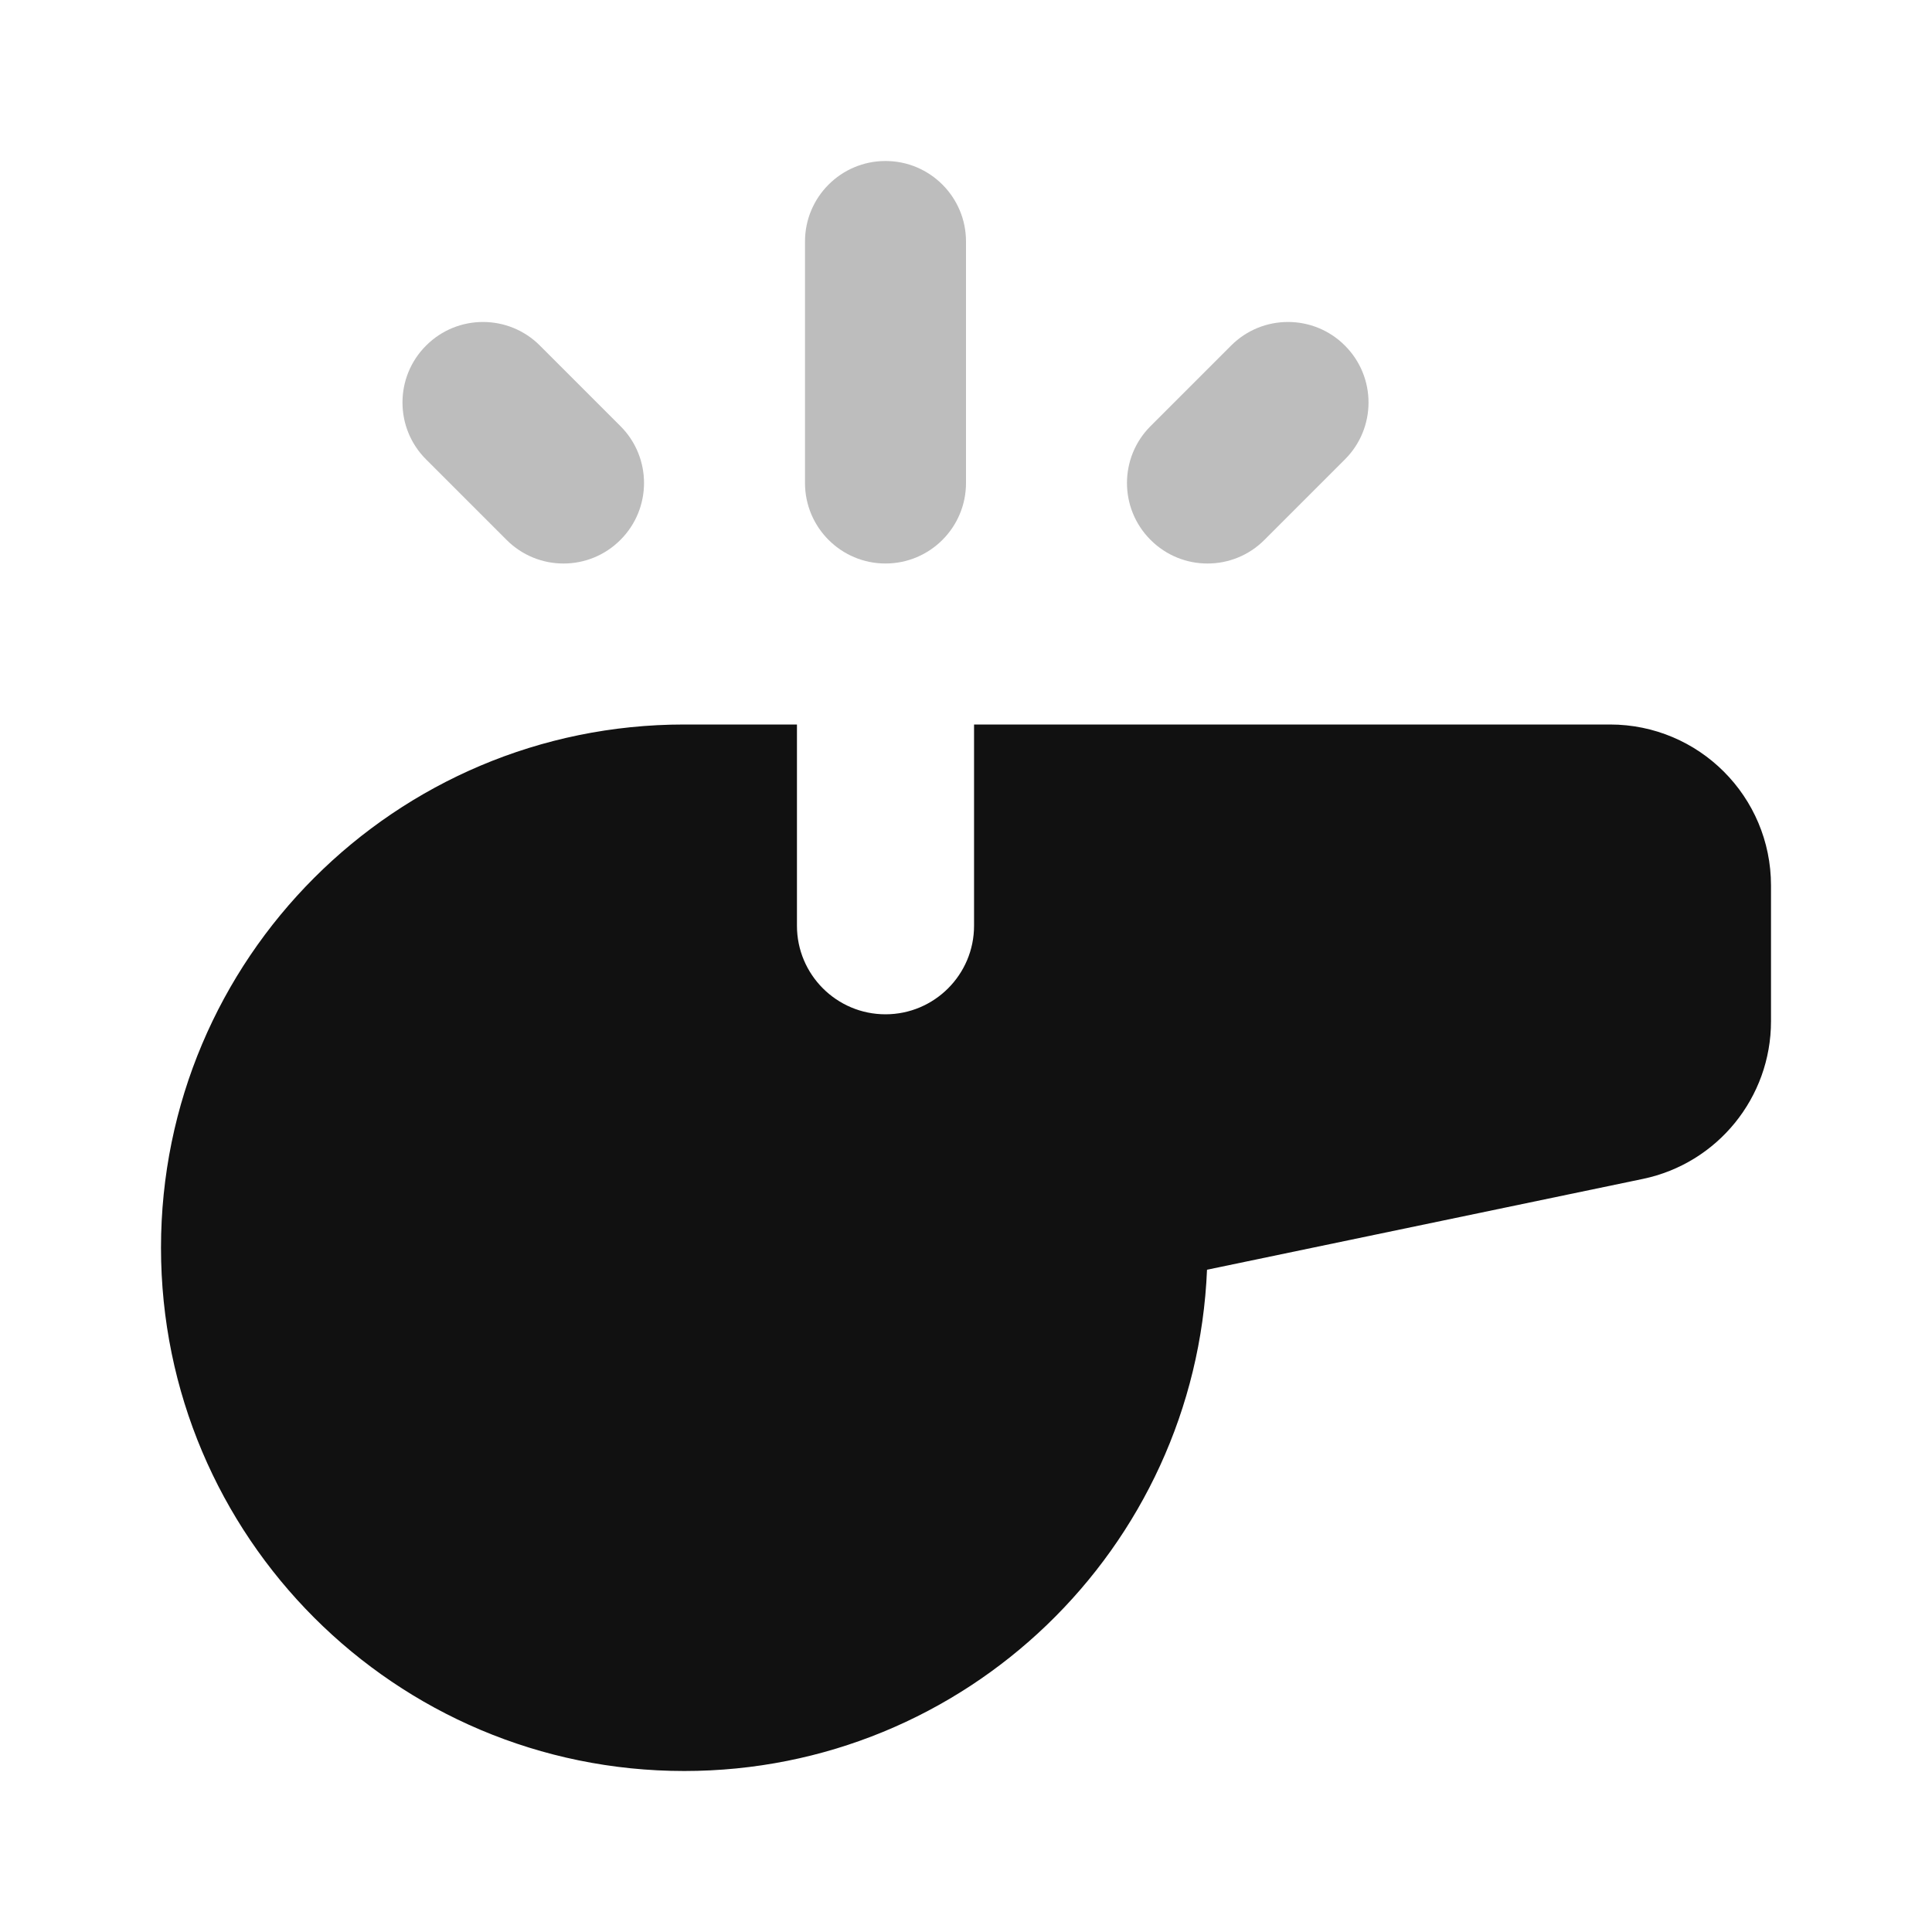 <svg width="24" height="24" viewBox="0 0 24 24" fill="none" xmlns="http://www.w3.org/2000/svg">
<g opacity="0.28">
<path d="M11 2C11.552 2 12 2.448 12 3V6C12 6.552 11.552 7 11 7C10.448 7 10 6.552 10 6V3C10 2.448 10.448 2 11 2Z" fill="#111111"/>
<path d="M5.293 4.293C5.683 3.902 6.317 3.902 6.707 4.293L7.707 5.293C8.098 5.683 8.098 6.317 7.707 6.707C7.317 7.098 6.683 7.098 6.293 6.707L5.293 5.707C4.902 5.317 4.902 4.683 5.293 4.293Z" fill="#111111"/>
<path d="M16.707 4.293C17.098 4.683 17.098 5.317 16.707 5.707L15.707 6.707C15.317 7.098 14.683 7.098 14.293 6.707C13.902 6.317 13.902 5.683 14.293 5.293L15.293 4.293C15.683 3.902 16.317 3.902 16.707 4.293Z" fill="#111111"/>
</g>
<path d="M2 15.5C2 11.91 4.91 9 8.5 9H9.9V11.5C9.9 12.107 10.393 12.6 11 12.6C11.607 12.6 12.1 12.107 12.1 11.5V9H20C21.105 9 22 9.895 22 11V12.687C22 13.634 21.335 14.452 20.408 14.645L14.994 15.773C14.851 19.236 11.998 22 8.5 22C4.91 22 2 19.09 2 15.5Z" fill="#111111"/>
</svg>
